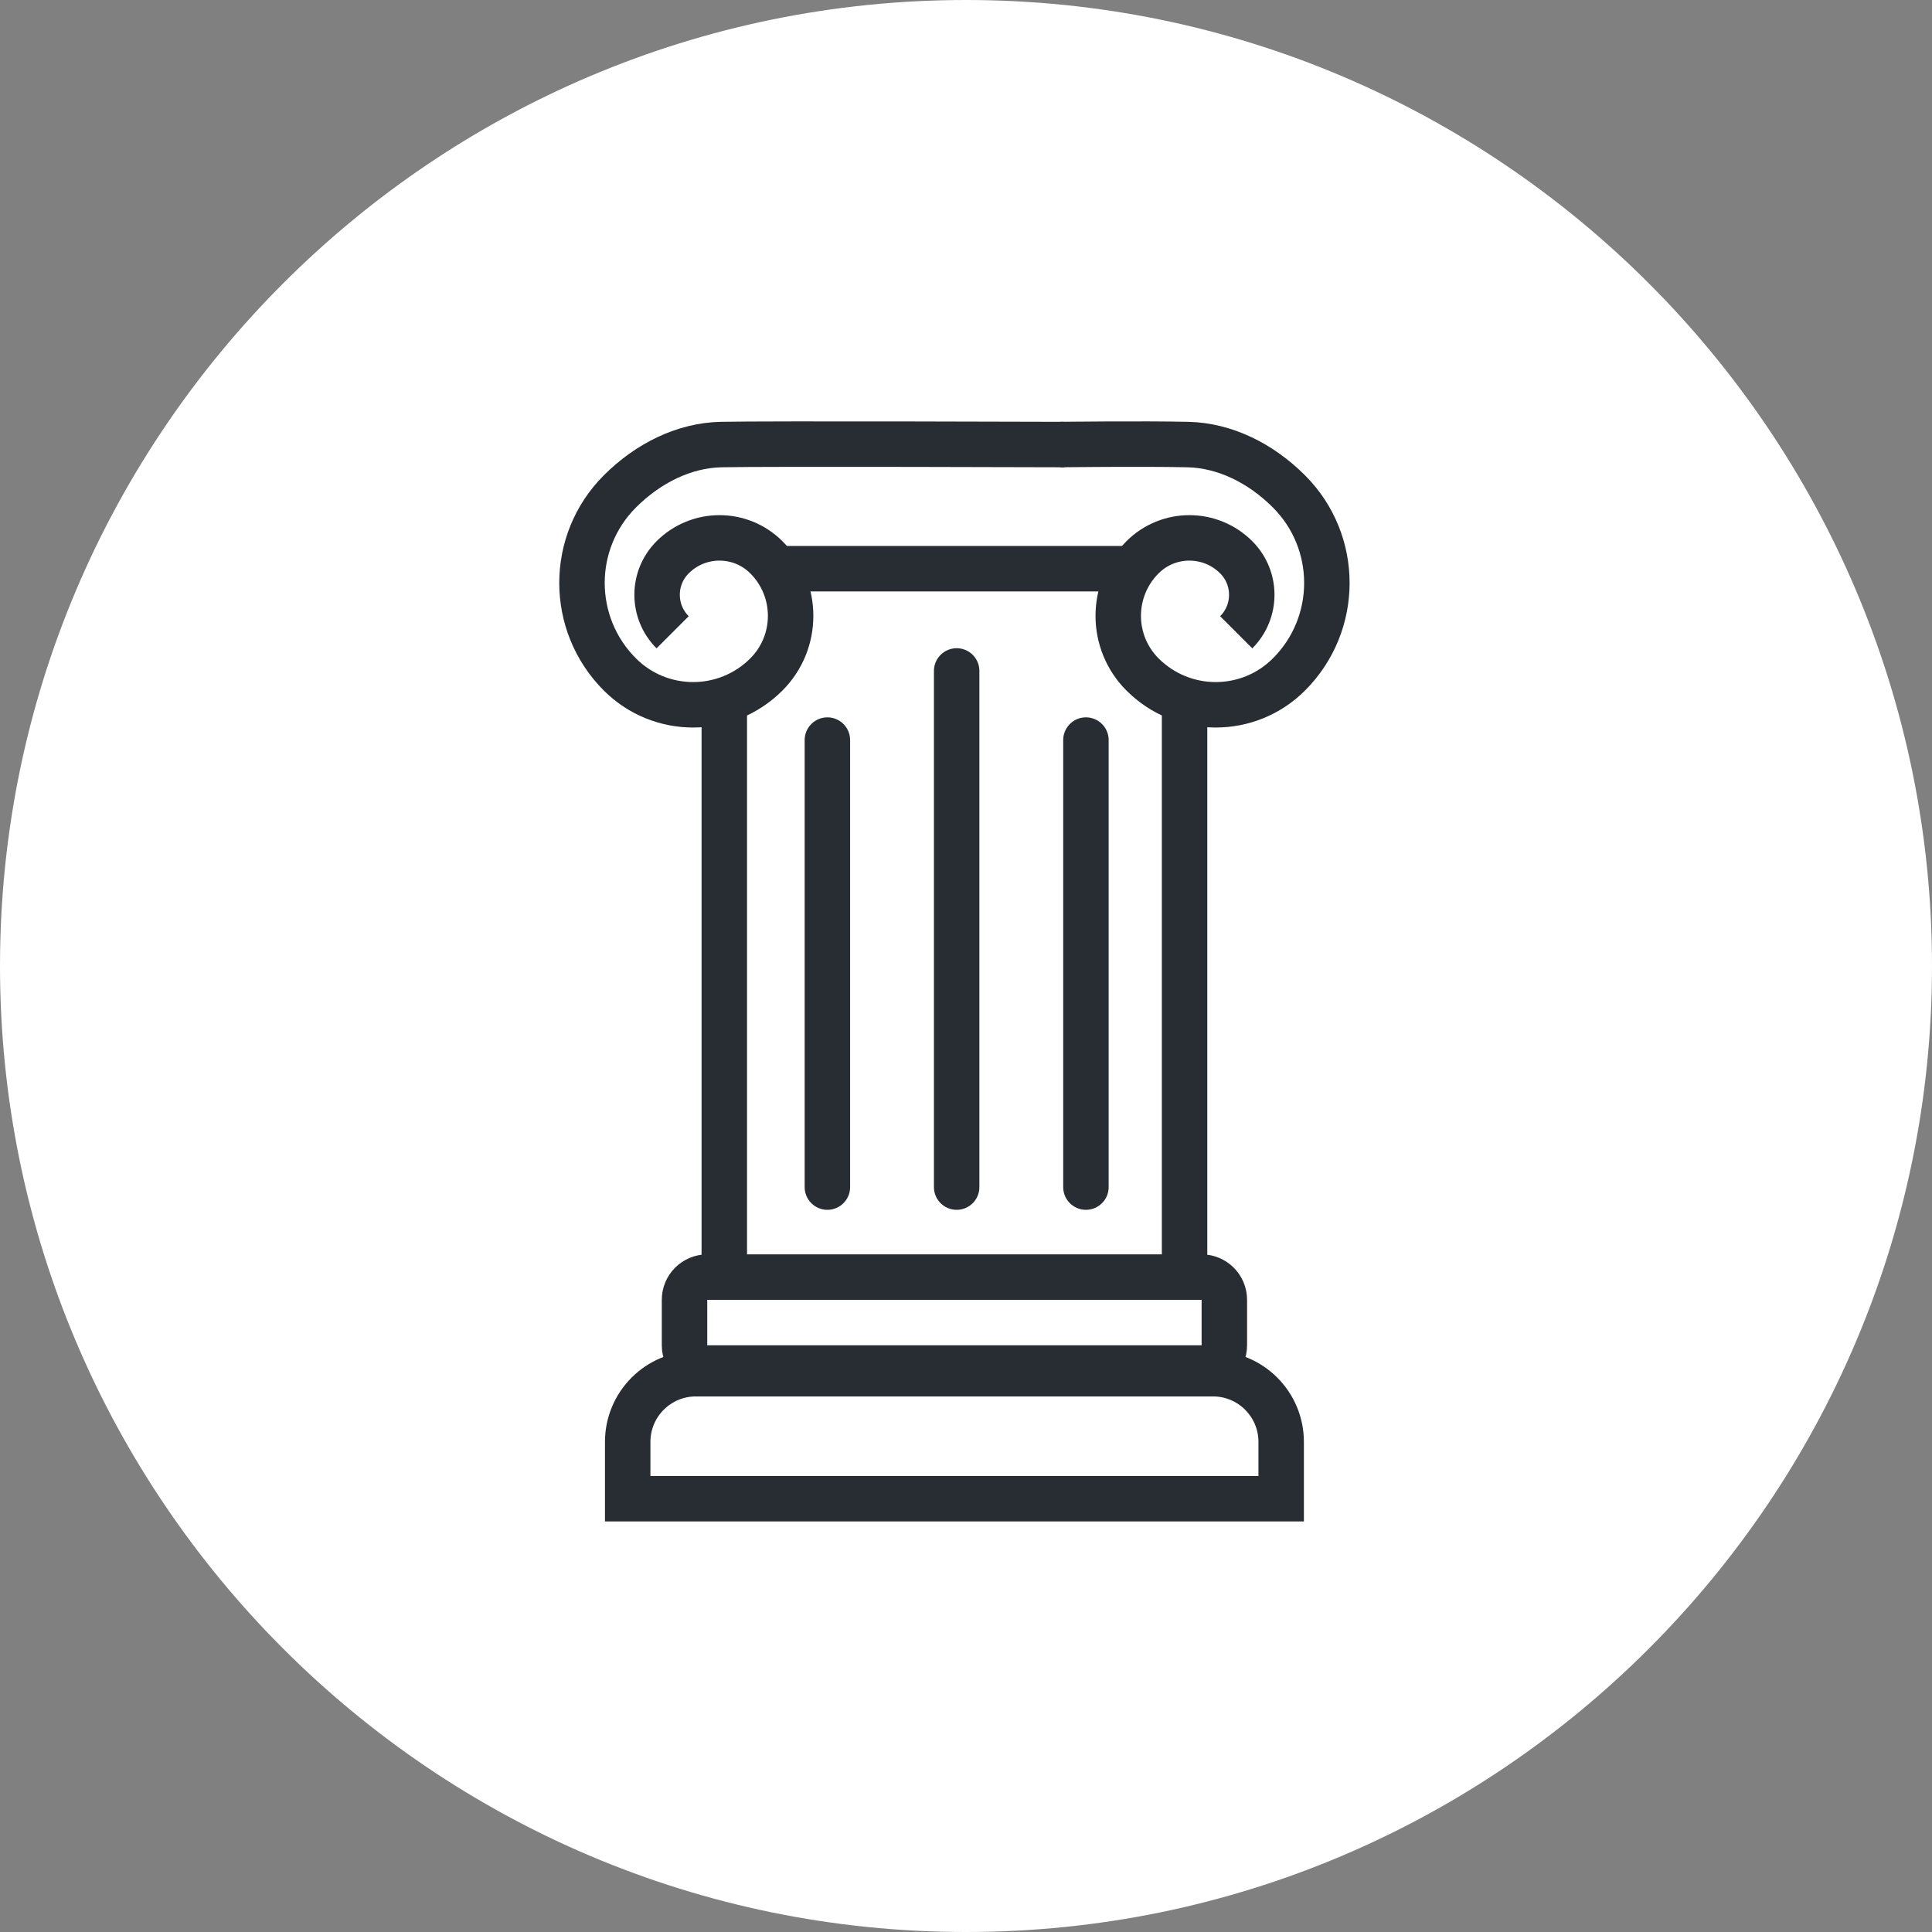 <?xml version="1.0" encoding="utf-8"?>
<!-- Generator: Adobe Illustrator 16.0.0, SVG Export Plug-In . SVG Version: 6.00 Build 0)  -->
<!DOCTYPE svg PUBLIC "-//W3C//DTD SVG 1.1//EN" "http://www.w3.org/Graphics/SVG/1.1/DTD/svg11.dtd">
<svg version="1.1" xmlns="http://www.w3.org/2000/svg" xmlns:xlink="http://www.w3.org/1999/xlink" x="0px" y="0px" width="170px"
	 height="170px" viewBox="0 0 170 170" enable-background="new 0 0 170 170" xml:space="preserve">
<rect x="0" y="0" width="170" height="170" fill="#808080" stroke="none"/>
<g id="Background">
</g>
<g id="Circle">
	<g>
		<path fill="#FFFFFF" d="M85,170c-46.869,0-85-38.131-85-85S38.131,0,85,0s85,38.131,85,85S131.869,170,85,170z"/>
	</g>
</g>
<g id="TEXT">
</g>
<g id="Icons">
	<g>
		<g>
			<g>
				<line fill="none" stroke="#282D33" stroke-width="4" x1="104.232" y1="111.874" x2="104.232" y2="61.874"/>
				<line fill="none" stroke="#282D33" stroke-width="4" x1="63.732" y1="61.874" x2="63.732" y2="111.874"/>
				<path fill="none" stroke="#282D33" stroke-width="4" d="M106.732,120.874h-45.5c-3.313,0-6,2.687-6,6v5h57.5v-5
					C112.732,123.561,110.047,120.874,106.732,120.874z"/>
				<path fill="none" stroke="#282D33" stroke-width="4" d="M107.732,114.374c0-1.104-0.895-2-2-2h-43.5c-1.104,0-2,0.896-2,2v4
					c0,1.104,0.896,2,2,2h43.5c1.105,0,2-0.896,2-2V114.374z"/>
				<g>
					<path fill="none" stroke="#282D33" stroke-width="4" d="M93.283,39.117c0,0,7.248-0.088,11.234,0
						c3.255,0.07,6.418,1.639,8.9,4.122c4.449,4.448,4.449,11.66,0,16.108c-3.559,3.559-9.328,3.559-12.885,0
						c-2.848-2.848-2.848-7.463,0-10.31c2.277-2.277,5.969-2.277,8.246,0c1.822,1.822,1.822,4.776,0,6.598"/>
					<path fill="none" stroke="#282D33" stroke-width="4" d="M93.662,39.117c0,0-26.217-0.088-30.213,0
						c-3.256,0.07-6.42,1.639-8.904,4.122c-4.447,4.448-4.447,11.66,0,16.108c3.561,3.559,9.33,3.559,12.889,0
						c2.846-2.848,2.846-7.463,0-10.31c-2.279-2.277-5.971-2.277-8.248,0c-1.822,1.822-1.822,4.776,0,6.598"/>
				</g>
				<line fill="none" stroke="#282D33" stroke-width="4" x1="67.521" y1="50.041" x2="100.188" y2="50.041"/>
			</g>
		</g>
		<line fill="none" stroke="#282D33" stroke-width="4" stroke-linecap="round" x1="72.803" y1="104.454" x2="72.803" y2="65.121"/>
		<line fill="none" stroke="#282D33" stroke-width="4" stroke-linecap="round" x1="84.178" y1="104.454" x2="84.178" y2="59.037"/>
		<line fill="none" stroke="#282D33" stroke-width="4" stroke-linecap="round" x1="95.553" y1="104.454" x2="95.553" y2="65.121"/>
	</g>
</g>
</svg>
